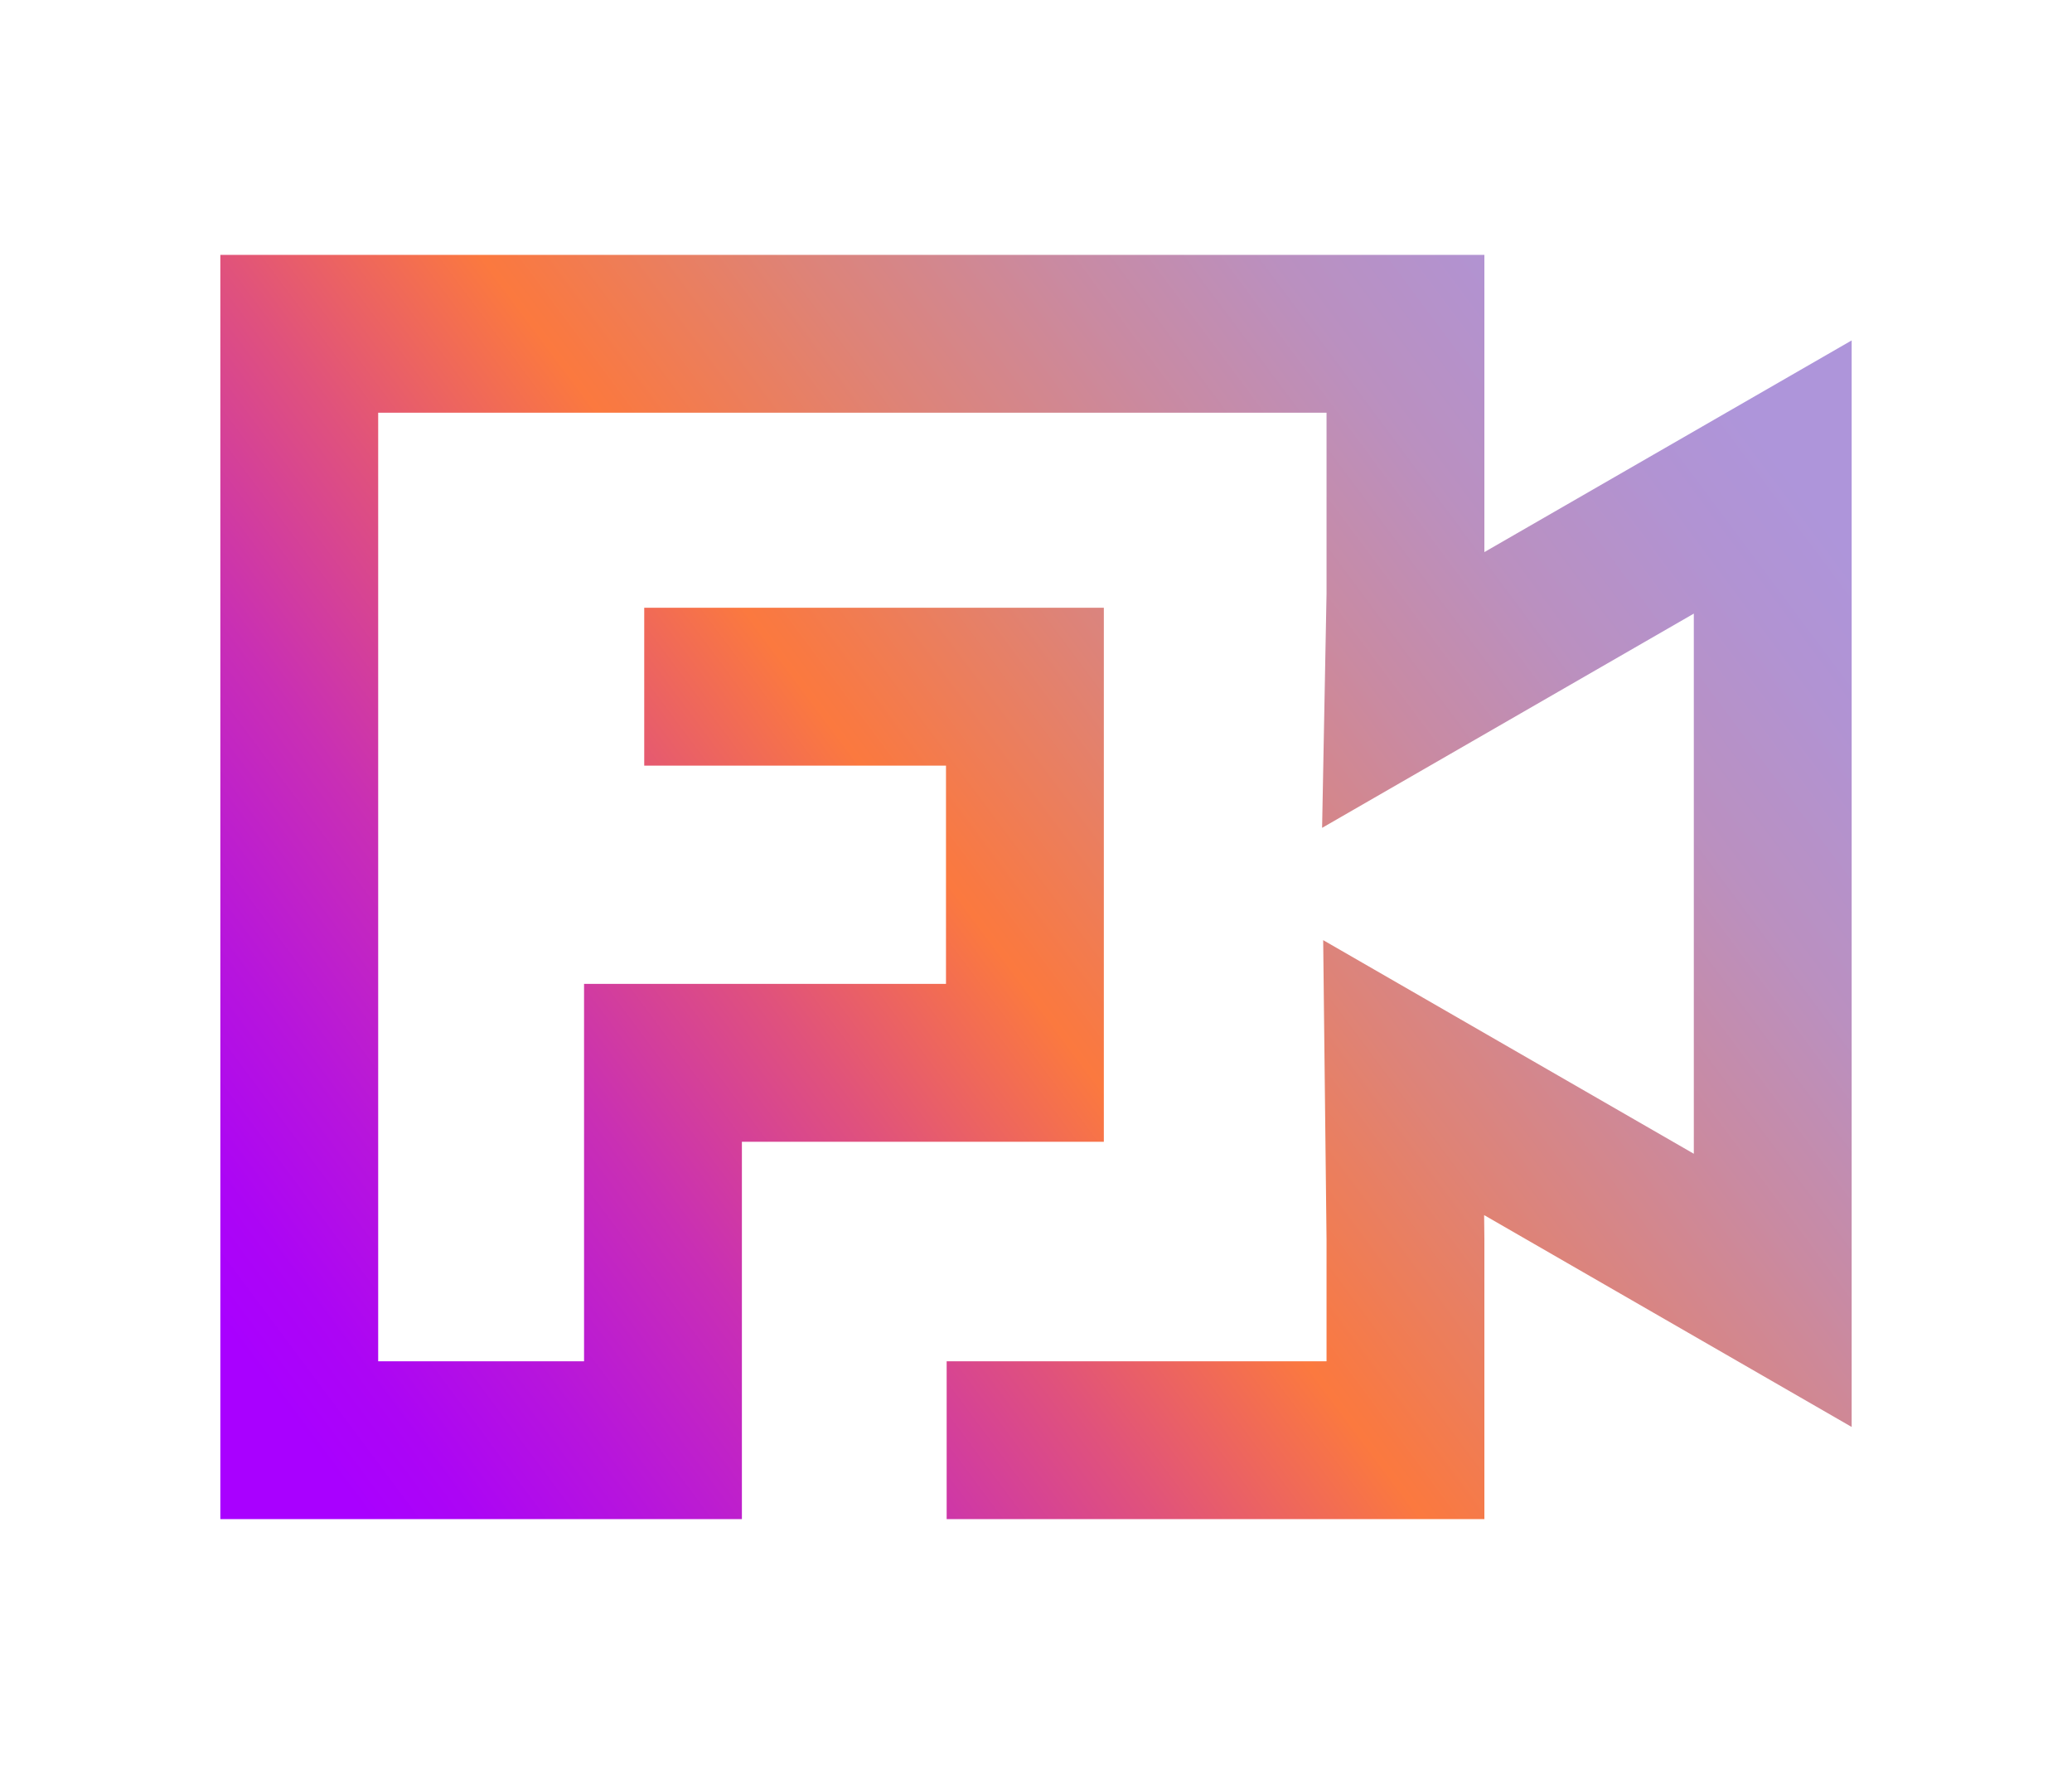 <?xml version="1.0" encoding="UTF-8"?> <svg xmlns="http://www.w3.org/2000/svg" xmlns:xlink="http://www.w3.org/1999/xlink" id="Layer_1" data-name="Layer 1" viewBox="0 0 500 428"><defs><style> .cls-1 { fill: url(#linear-gradient); stroke-width: 0px; } </style><linearGradient id="linear-gradient" x1="409.61" y1="83.93" x2="67.48" y2="338.91" gradientUnits="userSpaceOnUse"><stop offset="0" stop-color="#ae95da"></stop><stop offset=".06" stop-color="#b193d3"></stop><stop offset=".16" stop-color="#ba90c0"></stop><stop offset=".26" stop-color="#c98aa2"></stop><stop offset=".38" stop-color="#de8377"></stop><stop offset=".51" stop-color="#f97942"></stop><stop offset=".52" stop-color="#fb793f"></stop><stop offset=".64" stop-color="#e0527c"></stop><stop offset=".76" stop-color="#c92fb4"></stop><stop offset=".87" stop-color="#b715dc"></stop><stop offset=".95" stop-color="#ac05f5"></stop><stop offset="1" stop-color="#a900ff"></stop></linearGradient></defs><polygon class="cls-1" points="358.2 133.2 358.2 61.49 53.17 61.49 53.17 366.51 179.03 366.51 179.03 275.47 266.37 275.47 266.37 146.63 155.46 146.63 155.46 184.72 228.28 184.72 228.28 237.38 140.94 237.38 140.94 328.42 91.26 328.42 91.26 99.58 320.11 99.58 320.11 143.26 319.04 199.73 408.74 148.04 408.74 212.84 408.74 213.57 408.74 278.36 319.3 226.82 320.11 299.03 320.11 328.42 228.44 328.42 228.44 366.51 358.2 366.51 358.2 298.93 358.14 293.16 446.83 344.27 446.83 213.57 446.83 212.84 446.83 82.13 358.2 133.2"></polygon></svg> 